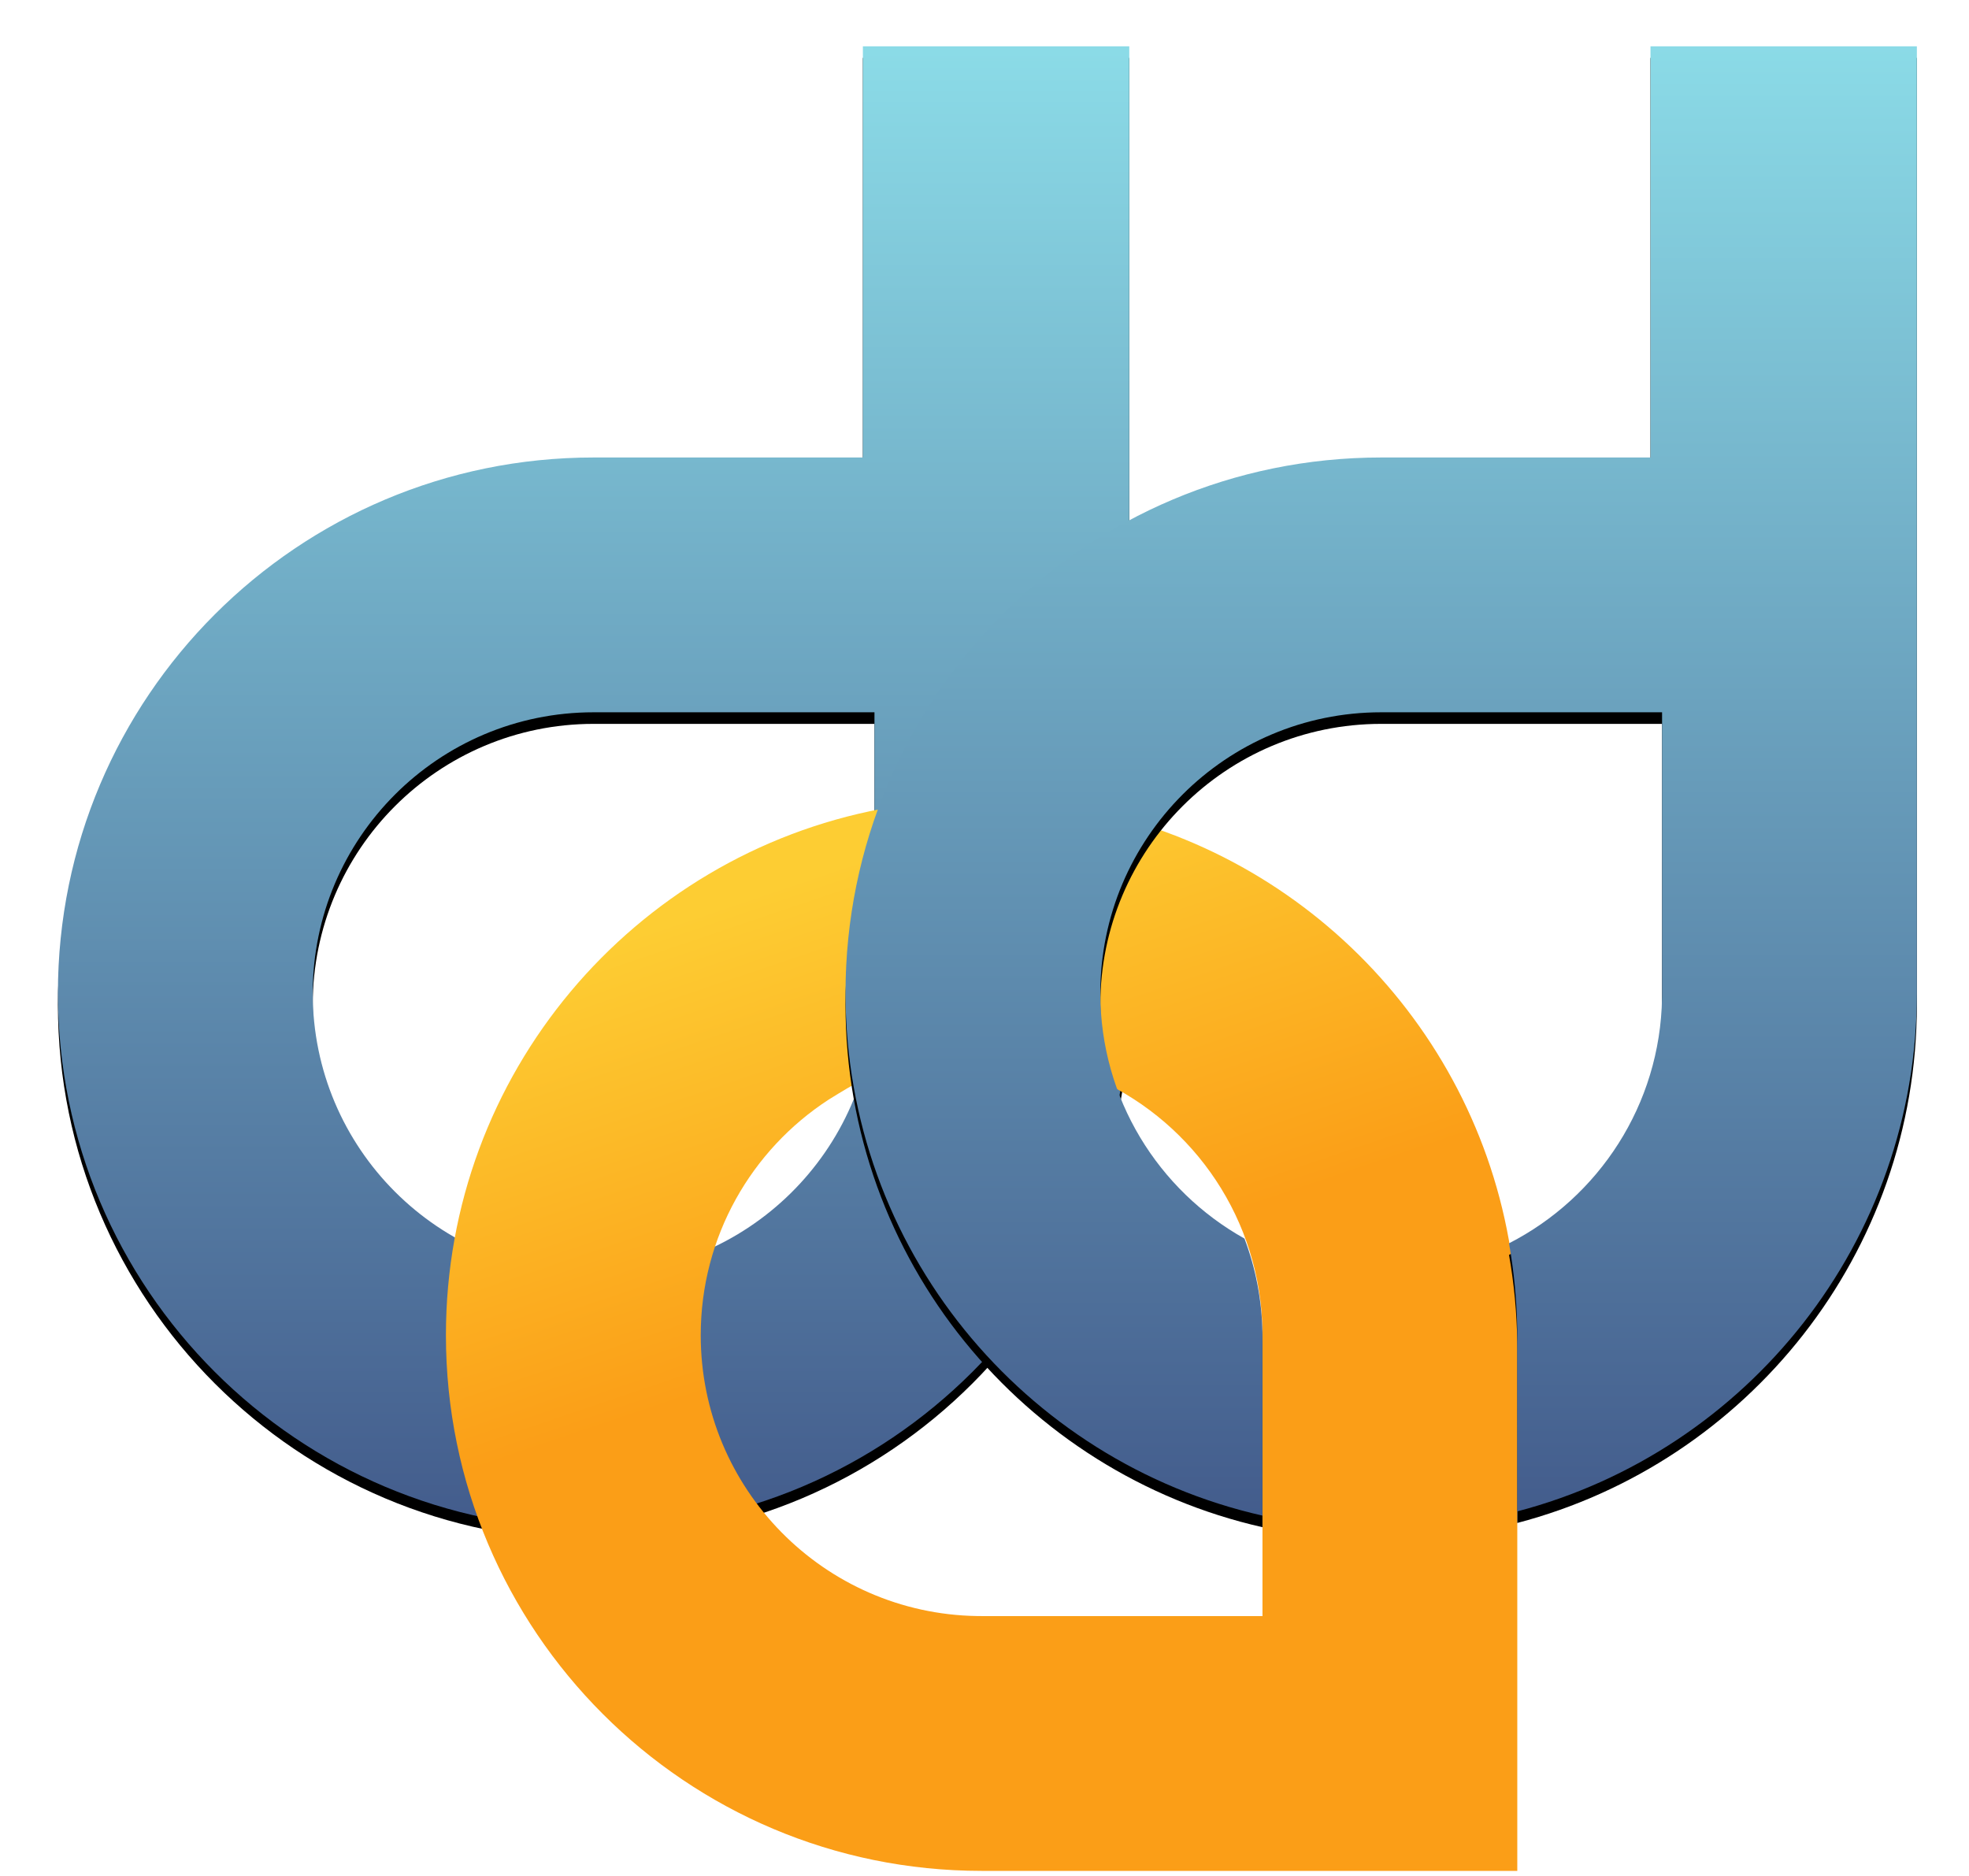<?xml version="1.0" encoding="UTF-8"?>
<svg width="340px" height="324px" viewBox="0 0 340 324" version="1.1" xmlns="http://www.w3.org/2000/svg" xmlns:xlink="http://www.w3.org/1999/xlink">
    <!-- Generator: Sketch 61 (89581) - https://sketch.com -->
    <title>Group 16</title>
    <desc>Created with Sketch.</desc>
    <defs>
        <linearGradient x1="50%" y1="0%" x2="50%" y2="100%" id="linearGradient-1">
            <stop stop-color="#8BDBE7" offset="0%"></stop>
            <stop stop-color="#435C8C" offset="100%"></stop>
        </linearGradient>
        <path d="M139,71 L139,0 L185,0 L185,163.5 C185,214.586 143.586,256 92.5,256 C41.414,256 6.2562722e-15,214.586 0,163.5 C-6.2562722e-15,112.414 41.414,71 92.5,71 L139,71 Z M141,115 L92.5,115 C65.714,115 44,136.714 44,163.5 C44,190.286 65.714,212 92.5,212 C119.018,212 140.565,190.718 140.994,164.302 L141,163.5 L141,115 Z" id="path-2"></path>
        <filter x="-8.6%" y="-5.5%" width="117.3%" height="112.5%" filterUnits="objectBoundingBox" id="filter-3">
            <feOffset dx="0" dy="2" in="SourceAlpha" result="shadowOffsetOuter1"></feOffset>
            <feGaussianBlur stdDeviation="5" in="shadowOffsetOuter1" result="shadowBlurOuter1"></feGaussianBlur>
            <feColorMatrix values="0 0 0 0 0   0 0 0 0 0   0 0 0 0 0  0 0 0 0.2 0" type="matrix" in="shadowBlurOuter1"></feColorMatrix>
        </filter>
        <linearGradient x1="24.902%" y1="9.046%" x2="39.05%" y2="50%" id="linearGradient-4">
            <stop stop-color="#FDCD33" offset="0%"></stop>
            <stop stop-color="#FB9E17" offset="100%"></stop>
        </linearGradient>
        <linearGradient x1="50%" y1="0%" x2="50%" y2="100%" id="linearGradient-5">
            <stop stop-color="#8BDBE7" offset="0%"></stop>
            <stop stop-color="#435C8C" offset="100%"></stop>
        </linearGradient>
        <path d="M321,2.84217094e-14 L321,163.5 C321,206.466 291.706,242.59 252.001,252.988 L252,222.997 L251.992,221.743 C251.924,216.617 251.438,211.591 250.569,206.699 C266.036,198.782 276.694,182.801 276.994,164.302 L277,163.5 L277,115 L228.5,115 C201.714,115 180,136.714 180,163.5 C180,181.715 190.042,197.585 204.891,205.876 C206.811,210.963 207.9,216.458 207.994,222.195 L207.994,222.195 L208,222.997 L208,253.72 C166.779,244.394 136,207.541 136,163.5 C136,112.414 177.414,71 228.5,71 L275,71 L275,2.84217094e-14 L321,2.84217094e-14 Z" id="path-6"></path>
        <filter x="-7.8%" y="-4.9%" width="115.7%" height="111.4%" filterUnits="objectBoundingBox" id="filter-7">
            <feOffset dx="0" dy="2" in="SourceAlpha" result="shadowOffsetOuter1"></feOffset>
            <feGaussianBlur stdDeviation="4.5" in="shadowOffsetOuter1" result="shadowBlurOuter1"></feGaussianBlur>
            <feColorMatrix values="0 0 0 0 0   0 0 0 0 0   0 0 0 0 0  0 0 0 0.2 0" type="matrix" in="shadowBlurOuter1"></feColorMatrix>
        </filter>
    </defs>
    <g id="Style-Guide" stroke="none" stroke-width="1" fill="none" fill-rule="evenodd">
        <g id="Group-16" transform="translate(10, 8)">
            <g id="Combined-Shape-Copy-5">
                <use fill="black" fill-opacity="1" filter="url(#filter-3)" xlink:href="#path-2"></use>
                <use fill="url(#linearGradient-1)" fill-rule="evenodd" xlink:href="#path-2"></use>
            </g>
            <path d="M142.166,131.69 C142.199,132 142.217,132.293 142.22,132.573 C142.406,148.909 140.034,161.481 137.532,170.069 L178.285,170.069 C176.663,156.941 179.226,144.89 185.976,133.913 C223.779,145.186 251.442,179.978 251.992,221.314 L252,222.568 L252,315.068 L159.5,315.068 C108.414,315.068 67,273.654 67,222.568 C67,177.406 99.365,139.804 142.166,131.69 Z M141.741,177.409 L141.708,177.409 C140.741,177.409 137.85,178.912 133.036,181.918 L133.054,181.906 C133.053,181.907 133.053,181.908 133.052,181.909 C119.776,190.561 111,205.539 111,222.568 C111,249.086 132.282,270.633 158.698,271.062 L159.5,271.068 L208,271.068 L208,222.568 L207.994,221.766 C207.683,202.601 196.255,186.138 179.878,178.544 L179.935,178.774 L179.856,178.465 C155.635,177.768 142.93,177.416 141.741,177.409 Z" id="Combined-Shape" fill="url(#linearGradient-4)"></path>
            <g id="Combined-Shape">
                <use fill="black" fill-opacity="1" filter="url(#filter-7)" xlink:href="#path-6"></use>
                <use fill="url(#linearGradient-5)" fill-rule="evenodd" xlink:href="#path-6"></use>
            </g>
        </g>
    </g>
</svg>